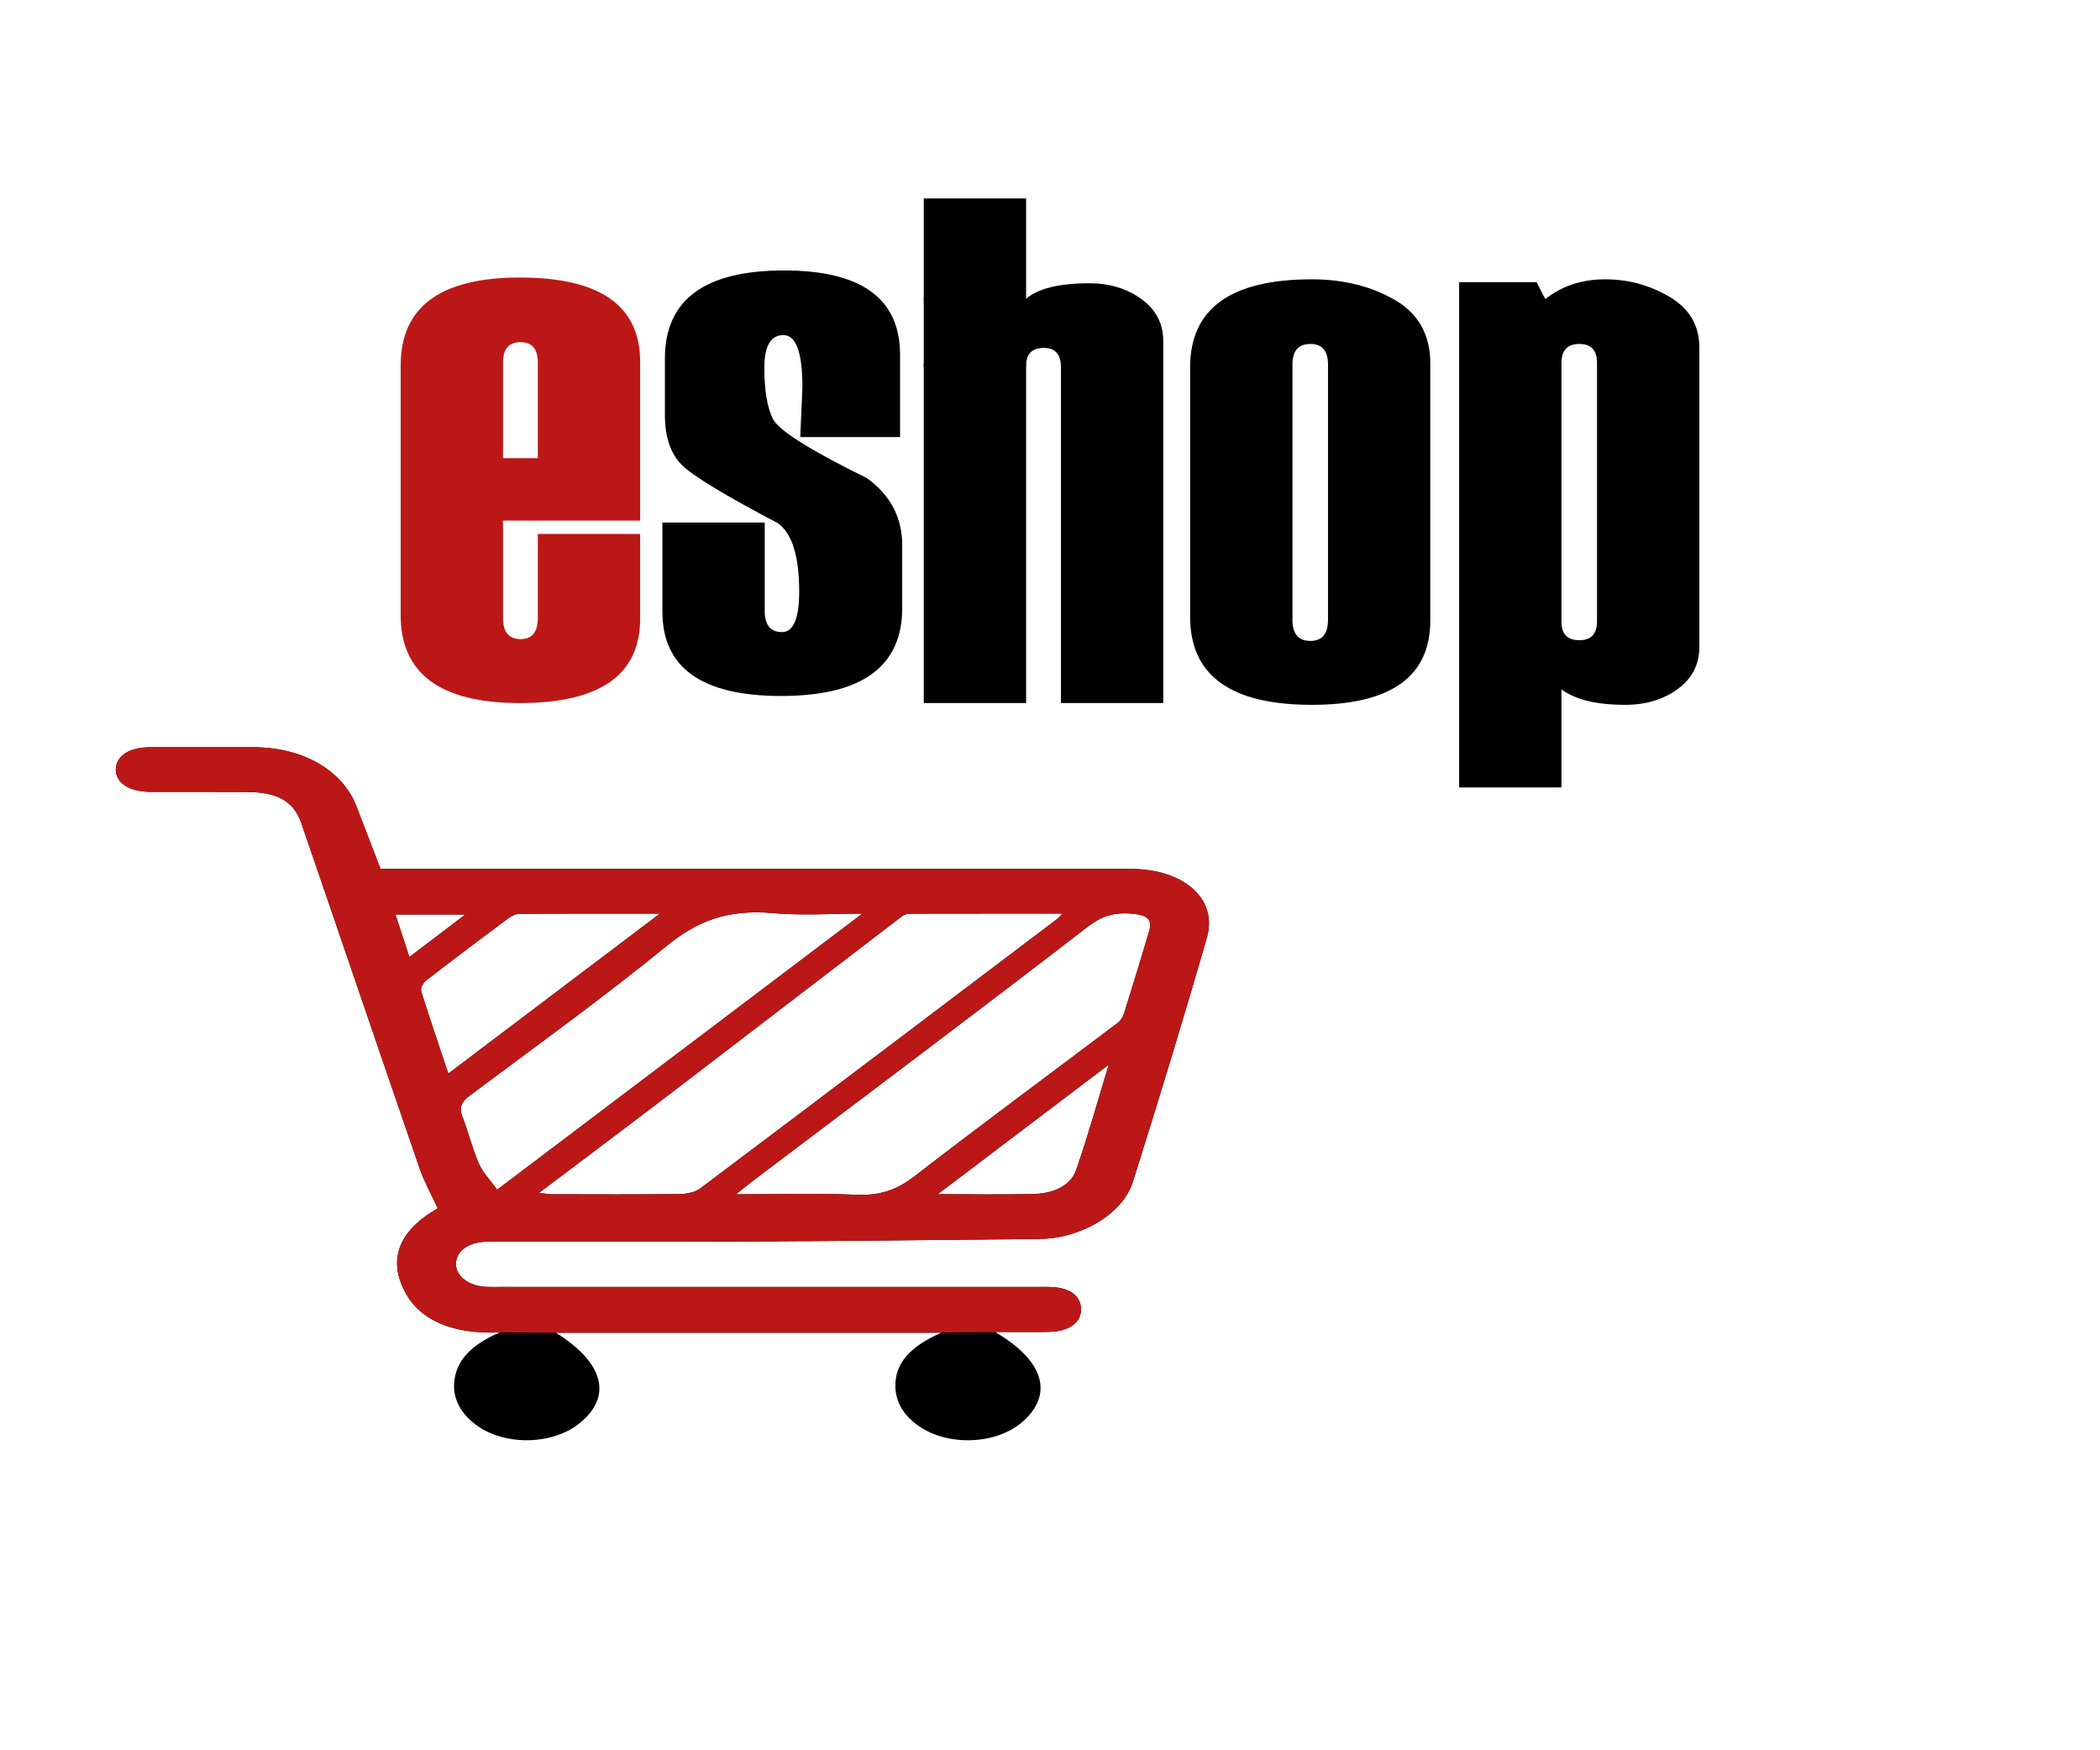<svg version="1.1" xmlns="http://www.w3.org/2000/svg" xmlns:xlink="http://www.w3.org/1999/xlink" x="0px" y="0px" width="600px" height="500px" viewBox="0 0 600 500" enable-background="new 0 0 600 500" id="H17lz7l2AdM" xmlns:svgjs="http://svgjs.com/svgjs">
    <style type="text/css">
        @-webkit-keyframes Sye-Gml30_M_H14eU9H30uM_Animation{62.22%{-webkit-transform: rotate(0deg);transform: rotate(0deg);transform-box: fill-box;-webkit-transform-origin: 50% 50%;transform-origin: 50% 50%;}70%{-webkit-transform: rotate(-30deg);transform: rotate(-30deg);transform-box: fill-box;-webkit-transform-origin: 50% 50%;transform-origin: 50% 50%;}0%{-webkit-transform: rotate(0deg);transform: rotate(0deg);transform-box: fill-box;-webkit-transform-origin: 50% 50%;transform-origin: 50% 50%;}100%{-webkit-transform: rotate(-30deg);transform: rotate(-30deg);transform-box: fill-box;-webkit-transform-origin: 50% 50%;transform-origin: 50% 50%;}}@keyframes Sye-Gml30_M_H14eU9H30uM_Animation{62.22%{-webkit-transform: rotate(0deg);transform: rotate(0deg);transform-box: fill-box;-webkit-transform-origin: 50% 50%;transform-origin: 50% 50%;}70%{-webkit-transform: rotate(-30deg);transform: rotate(-30deg);transform-box: fill-box;-webkit-transform-origin: 50% 50%;transform-origin: 50% 50%;}0%{-webkit-transform: rotate(0deg);transform: rotate(0deg);transform-box: fill-box;-webkit-transform-origin: 50% 50%;transform-origin: 50% 50%;}100%{-webkit-transform: rotate(-30deg);transform: rotate(-30deg);transform-box: fill-box;-webkit-transform-origin: 50% 50%;transform-origin: 50% 50%;}}@-webkit-keyframes Sye-Gml30_M_SJI9HhR_z_Animation{62.22%{-webkit-transform: translate(0px, 0px);transform: translate(0px, 0px);transform-box: fill-box;-webkit-transform-origin: 50% 50%;transform-origin: 50% 50%;}67.78%{-webkit-transform: translate(0px, 85.71px);transform: translate(0px, 85.71px);transform-box: fill-box;-webkit-transform-origin: 50% 50%;transform-origin: 50% 50%;}70%{-webkit-transform: translate(0px, 120px);transform: translate(0px, 120px);transform-box: fill-box;-webkit-transform-origin: 50% 50%;transform-origin: 50% 50%;}88.89%{-webkit-transform: translate(440px, 120px);transform: translate(440px, 120px);transform-box: fill-box;-webkit-transform-origin: 50% 50%;transform-origin: 50% 50%;}0%{-webkit-transform: translate(0px, 0px);transform: translate(0px, 0px);transform-box: fill-box;-webkit-transform-origin: 50% 50%;transform-origin: 50% 50%;}100%{-webkit-transform: translate(440px, 120px);transform: translate(440px, 120px);transform-box: fill-box;-webkit-transform-origin: 50% 50%;transform-origin: 50% 50%;}}@keyframes Sye-Gml30_M_SJI9HhR_z_Animation{62.22%{-webkit-transform: translate(0px, 0px);transform: translate(0px, 0px);transform-box: fill-box;-webkit-transform-origin: 50% 50%;transform-origin: 50% 50%;}67.78%{-webkit-transform: translate(0px, 85.71px);transform: translate(0px, 85.71px);transform-box: fill-box;-webkit-transform-origin: 50% 50%;transform-origin: 50% 50%;}70%{-webkit-transform: translate(0px, 120px);transform: translate(0px, 120px);transform-box: fill-box;-webkit-transform-origin: 50% 50%;transform-origin: 50% 50%;}88.89%{-webkit-transform: translate(440px, 120px);transform: translate(440px, 120px);transform-box: fill-box;-webkit-transform-origin: 50% 50%;transform-origin: 50% 50%;}0%{-webkit-transform: translate(0px, 0px);transform: translate(0px, 0px);transform-box: fill-box;-webkit-transform-origin: 50% 50%;transform-origin: 50% 50%;}100%{-webkit-transform: translate(440px, 120px);transform: translate(440px, 120px);transform-box: fill-box;-webkit-transform-origin: 50% 50%;transform-origin: 50% 50%;}}@-webkit-keyframes Skbbf7ehA_f_Hkber2R_G_Animation{53.33%{-webkit-transform: translate(0px, 0px);transform: translate(0px, 0px);transform-box: fill-box;-webkit-transform-origin: 50% 50%;transform-origin: 50% 50%;}66.67%{-webkit-transform: translate(0px, 180px);transform: translate(0px, 180px);transform-box: fill-box;-webkit-transform-origin: 50% 50%;transform-origin: 50% 50%;}67.78%{-webkit-transform: translate(0px, 180px);transform: translate(0px, 180px);transform-box: fill-box;-webkit-transform-origin: 50% 50%;transform-origin: 50% 50%;}88.89%{-webkit-transform: translate(440px, 180px);transform: translate(440px, 180px);transform-box: fill-box;-webkit-transform-origin: 50% 50%;transform-origin: 50% 50%;}0%{-webkit-transform: translate(0px, 0px);transform: translate(0px, 0px);transform-box: fill-box;-webkit-transform-origin: 50% 50%;transform-origin: 50% 50%;}100%{-webkit-transform: translate(440px, 180px);transform: translate(440px, 180px);transform-box: fill-box;-webkit-transform-origin: 50% 50%;transform-origin: 50% 50%;}}@keyframes Skbbf7ehA_f_Hkber2R_G_Animation{53.33%{-webkit-transform: translate(0px, 0px);transform: translate(0px, 0px);transform-box: fill-box;-webkit-transform-origin: 50% 50%;transform-origin: 50% 50%;}66.67%{-webkit-transform: translate(0px, 180px);transform: translate(0px, 180px);transform-box: fill-box;-webkit-transform-origin: 50% 50%;transform-origin: 50% 50%;}67.78%{-webkit-transform: translate(0px, 180px);transform: translate(0px, 180px);transform-box: fill-box;-webkit-transform-origin: 50% 50%;transform-origin: 50% 50%;}88.89%{-webkit-transform: translate(440px, 180px);transform: translate(440px, 180px);transform-box: fill-box;-webkit-transform-origin: 50% 50%;transform-origin: 50% 50%;}0%{-webkit-transform: translate(0px, 0px);transform: translate(0px, 0px);transform-box: fill-box;-webkit-transform-origin: 50% 50%;transform-origin: 50% 50%;}100%{-webkit-transform: translate(440px, 180px);transform: translate(440px, 180px);transform-box: fill-box;-webkit-transform-origin: 50% 50%;transform-origin: 50% 50%;}}@-webkit-keyframes Skbbf7ehA_f_H10yr3AOz_Animation{53.33%{-webkit-transform: rotate(0deg);transform: rotate(0deg);transform-box: fill-box;-webkit-transform-origin: 50% 50%;transform-origin: 50% 50%;}66.67%{-webkit-transform: rotate(90deg);transform: rotate(90deg);transform-box: fill-box;-webkit-transform-origin: 50% 50%;transform-origin: 50% 50%;}0%{-webkit-transform: rotate(0deg);transform: rotate(0deg);transform-box: fill-box;-webkit-transform-origin: 50% 50%;transform-origin: 50% 50%;}100%{-webkit-transform: rotate(90deg);transform: rotate(90deg);transform-box: fill-box;-webkit-transform-origin: 50% 50%;transform-origin: 50% 50%;}}@keyframes Skbbf7ehA_f_H10yr3AOz_Animation{53.33%{-webkit-transform: rotate(0deg);transform: rotate(0deg);transform-box: fill-box;-webkit-transform-origin: 50% 50%;transform-origin: 50% 50%;}66.67%{-webkit-transform: rotate(90deg);transform: rotate(90deg);transform-box: fill-box;-webkit-transform-origin: 50% 50%;transform-origin: 50% 50%;}0%{-webkit-transform: rotate(0deg);transform: rotate(0deg);transform-box: fill-box;-webkit-transform-origin: 50% 50%;transform-origin: 50% 50%;}100%{-webkit-transform: rotate(90deg);transform: rotate(90deg);transform-box: fill-box;-webkit-transform-origin: 50% 50%;transform-origin: 50% 50%;}}@-webkit-keyframes Hkf-GmgnRdf_HkCFV2ROf_Animation{50%{-webkit-transform: rotate(0deg);transform: rotate(0deg);transform-box: fill-box;-webkit-transform-origin: 50% 50%;transform-origin: 50% 50%;}55.56%{-webkit-transform: rotate(7deg);transform: rotate(7deg);transform-box: fill-box;-webkit-transform-origin: 50% 50%;transform-origin: 50% 50%;}0%{-webkit-transform: rotate(0deg);transform: rotate(0deg);transform-box: fill-box;-webkit-transform-origin: 50% 50%;transform-origin: 50% 50%;}100%{-webkit-transform: rotate(7deg);transform: rotate(7deg);transform-box: fill-box;-webkit-transform-origin: 50% 50%;transform-origin: 50% 50%;}}@keyframes Hkf-GmgnRdf_HkCFV2ROf_Animation{50%{-webkit-transform: rotate(0deg);transform: rotate(0deg);transform-box: fill-box;-webkit-transform-origin: 50% 50%;transform-origin: 50% 50%;}55.56%{-webkit-transform: rotate(7deg);transform: rotate(7deg);transform-box: fill-box;-webkit-transform-origin: 50% 50%;transform-origin: 50% 50%;}0%{-webkit-transform: rotate(0deg);transform: rotate(0deg);transform-box: fill-box;-webkit-transform-origin: 50% 50%;transform-origin: 50% 50%;}100%{-webkit-transform: rotate(7deg);transform: rotate(7deg);transform-box: fill-box;-webkit-transform-origin: 50% 50%;transform-origin: 50% 50%;}}@-webkit-keyframes Hkf-GmgnRdf_H1pBNh0_M_Animation{50%{-webkit-transform: translate(0px, 0px);transform: translate(0px, 0px);transform-box: fill-box;-webkit-transform-origin: 50% 50%;transform-origin: 50% 50%;}55.56%{-webkit-transform: translate(0px, 120px);transform: translate(0px, 120px);transform-box: fill-box;-webkit-transform-origin: 50% 50%;transform-origin: 50% 50%;}67.78%{-webkit-transform: translate(0px, 120px);transform: translate(0px, 120px);transform-box: fill-box;-webkit-transform-origin: 50% 50%;transform-origin: 50% 50%;}88.89%{-webkit-transform: translate(440px, 120px);transform: translate(440px, 120px);transform-box: fill-box;-webkit-transform-origin: 50% 50%;transform-origin: 50% 50%;}0%{-webkit-transform: translate(0px, 0px);transform: translate(0px, 0px);transform-box: fill-box;-webkit-transform-origin: 50% 50%;transform-origin: 50% 50%;}100%{-webkit-transform: translate(440px, 120px);transform: translate(440px, 120px);transform-box: fill-box;-webkit-transform-origin: 50% 50%;transform-origin: 50% 50%;}}@keyframes Hkf-GmgnRdf_H1pBNh0_M_Animation{50%{-webkit-transform: translate(0px, 0px);transform: translate(0px, 0px);transform-box: fill-box;-webkit-transform-origin: 50% 50%;transform-origin: 50% 50%;}55.56%{-webkit-transform: translate(0px, 120px);transform: translate(0px, 120px);transform-box: fill-box;-webkit-transform-origin: 50% 50%;transform-origin: 50% 50%;}67.78%{-webkit-transform: translate(0px, 120px);transform: translate(0px, 120px);transform-box: fill-box;-webkit-transform-origin: 50% 50%;transform-origin: 50% 50%;}88.89%{-webkit-transform: translate(440px, 120px);transform: translate(440px, 120px);transform-box: fill-box;-webkit-transform-origin: 50% 50%;transform-origin: 50% 50%;}0%{-webkit-transform: translate(0px, 0px);transform: translate(0px, 0px);transform-box: fill-box;-webkit-transform-origin: 50% 50%;transform-origin: 50% 50%;}100%{-webkit-transform: translate(440px, 120px);transform: translate(440px, 120px);transform-box: fill-box;-webkit-transform-origin: 50% 50%;transform-origin: 50% 50%;}}@-webkit-keyframes S1heGmln0OG_By2Lm3CuG_Animation{34.44%{-webkit-transform: rotate(0deg);transform: rotate(0deg);transform-box: fill-box;-webkit-transform-origin: 50% 50%;transform-origin: 50% 50%;}43.33%{-webkit-transform: rotate(-10deg);transform: rotate(-10deg);transform-box: fill-box;-webkit-transform-origin: 50% 50%;transform-origin: 50% 50%;}48.89%{-webkit-transform: rotate(10deg);transform: rotate(10deg);transform-box: fill-box;-webkit-transform-origin: 50% 50%;transform-origin: 50% 50%;}55.56%{-webkit-transform: rotate(0deg);transform: rotate(0deg);transform-box: fill-box;-webkit-transform-origin: 50% 50%;transform-origin: 50% 50%;}0%{-webkit-transform: rotate(0deg);transform: rotate(0deg);transform-box: fill-box;-webkit-transform-origin: 50% 50%;transform-origin: 50% 50%;}100%{-webkit-transform: rotate(0deg);transform: rotate(0deg);transform-box: fill-box;-webkit-transform-origin: 50% 50%;transform-origin: 50% 50%;}}@keyframes S1heGmln0OG_By2Lm3CuG_Animation{34.44%{-webkit-transform: rotate(0deg);transform: rotate(0deg);transform-box: fill-box;-webkit-transform-origin: 50% 50%;transform-origin: 50% 50%;}43.33%{-webkit-transform: rotate(-10deg);transform: rotate(-10deg);transform-box: fill-box;-webkit-transform-origin: 50% 50%;transform-origin: 50% 50%;}48.89%{-webkit-transform: rotate(10deg);transform: rotate(10deg);transform-box: fill-box;-webkit-transform-origin: 50% 50%;transform-origin: 50% 50%;}55.56%{-webkit-transform: rotate(0deg);transform: rotate(0deg);transform-box: fill-box;-webkit-transform-origin: 50% 50%;transform-origin: 50% 50%;}0%{-webkit-transform: rotate(0deg);transform: rotate(0deg);transform-box: fill-box;-webkit-transform-origin: 50% 50%;transform-origin: 50% 50%;}100%{-webkit-transform: rotate(0deg);transform: rotate(0deg);transform-box: fill-box;-webkit-transform-origin: 50% 50%;transform-origin: 50% 50%;}}@-webkit-keyframes Hkf-GmgnRdf_S1LNznCdM_Animation{27.78%{-webkit-transform: scale(0, 1);transform: scale(0, 1);transform-box: fill-box;-webkit-transform-origin: 50% 50%;transform-origin: 50% 50%;}37.78%{-webkit-transform: scale(1, 1);transform: scale(1, 1);transform-box: fill-box;-webkit-transform-origin: 50% 50%;transform-origin: 50% 50%;}0%{-webkit-transform: scale(0, 1);transform: scale(0, 1);transform-box: fill-box;-webkit-transform-origin: 50% 50%;transform-origin: 50% 50%;}100%{-webkit-transform: scale(1, 1);transform: scale(1, 1);transform-box: fill-box;-webkit-transform-origin: 50% 50%;transform-origin: 50% 50%;}}@keyframes Hkf-GmgnRdf_S1LNznCdM_Animation{27.78%{-webkit-transform: scale(0, 1);transform: scale(0, 1);transform-box: fill-box;-webkit-transform-origin: 50% 50%;transform-origin: 50% 50%;}37.78%{-webkit-transform: scale(1, 1);transform: scale(1, 1);transform-box: fill-box;-webkit-transform-origin: 50% 50%;transform-origin: 50% 50%;}0%{-webkit-transform: scale(0, 1);transform: scale(0, 1);transform-box: fill-box;-webkit-transform-origin: 50% 50%;transform-origin: 50% 50%;}100%{-webkit-transform: scale(1, 1);transform: scale(1, 1);transform-box: fill-box;-webkit-transform-origin: 50% 50%;transform-origin: 50% 50%;}}@-webkit-keyframes Skbbf7ehA_f_HkFbfhRdz_Animation{15.56%{-webkit-transform: scale(0, 1);transform: scale(0, 1);transform-box: fill-box;-webkit-transform-origin: 50% 50%;transform-origin: 50% 50%;}27.78%{-webkit-transform: scale(1, 1);transform: scale(1, 1);transform-box: fill-box;-webkit-transform-origin: 50% 50%;transform-origin: 50% 50%;}0%{-webkit-transform: scale(0, 1);transform: scale(0, 1);transform-box: fill-box;-webkit-transform-origin: 50% 50%;transform-origin: 50% 50%;}100%{-webkit-transform: scale(1, 1);transform: scale(1, 1);transform-box: fill-box;-webkit-transform-origin: 50% 50%;transform-origin: 50% 50%;}}@keyframes Skbbf7ehA_f_HkFbfhRdz_Animation{15.56%{-webkit-transform: scale(0, 1);transform: scale(0, 1);transform-box: fill-box;-webkit-transform-origin: 50% 50%;transform-origin: 50% 50%;}27.78%{-webkit-transform: scale(1, 1);transform: scale(1, 1);transform-box: fill-box;-webkit-transform-origin: 50% 50%;transform-origin: 50% 50%;}0%{-webkit-transform: scale(0, 1);transform: scale(0, 1);transform-box: fill-box;-webkit-transform-origin: 50% 50%;transform-origin: 50% 50%;}100%{-webkit-transform: scale(1, 1);transform: scale(1, 1);transform-box: fill-box;-webkit-transform-origin: 50% 50%;transform-origin: 50% 50%;}}@-webkit-keyframes Sye-Gml30_M_r183ZhCdf_Animation{0%{-webkit-transform: scale(0, 1);transform: scale(0, 1);transform-box: fill-box;-webkit-transform-origin: 50% 50%;transform-origin: 50% 50%;}15.56%{-webkit-transform: scale(1, 1);transform: scale(1, 1);transform-box: fill-box;-webkit-transform-origin: 50% 50%;transform-origin: 50% 50%;}100%{-webkit-transform: scale(1, 1);transform: scale(1, 1);transform-box: fill-box;-webkit-transform-origin: 50% 50%;transform-origin: 50% 50%;}}@keyframes Sye-Gml30_M_r183ZhCdf_Animation{0%{-webkit-transform: scale(0, 1);transform: scale(0, 1);transform-box: fill-box;-webkit-transform-origin: 50% 50%;transform-origin: 50% 50%;}15.56%{-webkit-transform: scale(1, 1);transform: scale(1, 1);transform-box: fill-box;-webkit-transform-origin: 50% 50%;transform-origin: 50% 50%;}100%{-webkit-transform: scale(1, 1);transform: scale(1, 1);transform-box: fill-box;-webkit-transform-origin: 50% 50%;transform-origin: 50% 50%;}}@-webkit-keyframes rJi-M7ehCOf_HJgEln0_z_Animation{7.78%{-webkit-transform: translate(-350px, 0px);transform: translate(-350px, 0px);transform-box: fill-box;-webkit-transform-origin: 50% 50%;transform-origin: 50% 50%;}51.11%{-webkit-transform: translate(160px, 0px);transform: translate(160px, 0px);transform-box: fill-box;-webkit-transform-origin: 50% 50%;transform-origin: 50% 50%;}67.78%{-webkit-transform: translate(160px, 0px);transform: translate(160px, 0px);transform-box: fill-box;-webkit-transform-origin: 50% 50%;transform-origin: 50% 50%;}88.89%{-webkit-transform: translate(600px, 0px);transform: translate(600px, 0px);transform-box: fill-box;-webkit-transform-origin: 50% 50%;transform-origin: 50% 50%;}0%{-webkit-transform: translate(-350px, 0px);transform: translate(-350px, 0px);transform-box: fill-box;-webkit-transform-origin: 50% 50%;transform-origin: 50% 50%;}100%{-webkit-transform: translate(600px, 0px);transform: translate(600px, 0px);transform-box: fill-box;-webkit-transform-origin: 50% 50%;transform-origin: 50% 50%;}}@keyframes rJi-M7ehCOf_HJgEln0_z_Animation{7.78%{-webkit-transform: translate(-350px, 0px);transform: translate(-350px, 0px);transform-box: fill-box;-webkit-transform-origin: 50% 50%;transform-origin: 50% 50%;}51.11%{-webkit-transform: translate(160px, 0px);transform: translate(160px, 0px);transform-box: fill-box;-webkit-transform-origin: 50% 50%;transform-origin: 50% 50%;}67.78%{-webkit-transform: translate(160px, 0px);transform: translate(160px, 0px);transform-box: fill-box;-webkit-transform-origin: 50% 50%;transform-origin: 50% 50%;}88.89%{-webkit-transform: translate(600px, 0px);transform: translate(600px, 0px);transform-box: fill-box;-webkit-transform-origin: 50% 50%;transform-origin: 50% 50%;}0%{-webkit-transform: translate(-350px, 0px);transform: translate(-350px, 0px);transform-box: fill-box;-webkit-transform-origin: 50% 50%;transform-origin: 50% 50%;}100%{-webkit-transform: translate(600px, 0px);transform: translate(600px, 0px);transform-box: fill-box;-webkit-transform-origin: 50% 50%;transform-origin: 50% 50%;}}#H17lz7l2AdM *{-webkit-animation-duration: 3s;animation-duration: 3s;-webkit-animation-iteration-count: infinite;animation-iteration-count: infinite;-webkit-animation-timing-function: cubic-bezier(0, 0, 1, 1);animation-timing-function: cubic-bezier(0, 0, 1, 1);}#HywxM7g2Cuf{fill: #BC1717;}#S1heGmln0OG{fill: #BC1717;}#SkNZzQenAuG{fill: #1A1A1A;}#ryH-fXl20OG{fill: #FEFEFE;}#ryI-zQe2C_G{fill: #FEFEFE;}#BkPZG7e30uG{fill: #FEFEFE;}#ByObMQg2AdG{fill: #FEFEFE;}#SytZzQe3C_M{fill: #FEFEFE;}#Sk9WGQenRuz{fill: #FEFEFE;}#HkA-MQln0_M{fill: #BC1717;}#rJi-M7ehCOf_HJgEln0_z{-webkit-animation-name: rJi-M7ehCOf_HJgEln0_z_Animation;animation-name: rJi-M7ehCOf_HJgEln0_z_Animation;}#Sye-Gml30_M_r183ZhCdf{-webkit-animation-name: Sye-Gml30_M_r183ZhCdf_Animation;animation-name: Sye-Gml30_M_r183ZhCdf_Animation;}#Skbbf7ehA_f_HkFbfhRdz{-webkit-animation-name: Skbbf7ehA_f_HkFbfhRdz_Animation;animation-name: Skbbf7ehA_f_HkFbfhRdz_Animation;}#Hkf-GmgnRdf_S1LNznCdM{-webkit-animation-name: Hkf-GmgnRdf_S1LNznCdM_Animation;animation-name: Hkf-GmgnRdf_S1LNznCdM_Animation;}#S1heGmln0OG_By2Lm3CuG{-webkit-animation-name: S1heGmln0OG_By2Lm3CuG_Animation;animation-name: S1heGmln0OG_By2Lm3CuG_Animation;}#Hkf-GmgnRdf_H1pBNh0_M{-webkit-animation-name: Hkf-GmgnRdf_H1pBNh0_M_Animation;animation-name: Hkf-GmgnRdf_H1pBNh0_M_Animation;}#Hkf-GmgnRdf_HkCFV2ROf{-webkit-animation-name: Hkf-GmgnRdf_HkCFV2ROf_Animation;animation-name: Hkf-GmgnRdf_HkCFV2ROf_Animation;}#Skbbf7ehA_f_H10yr3AOz{-webkit-animation-name: Skbbf7ehA_f_H10yr3AOz_Animation;animation-name: Skbbf7ehA_f_H10yr3AOz_Animation;}#Skbbf7ehA_f_Hkber2R_G{-webkit-animation-name: Skbbf7ehA_f_Hkber2R_G_Animation;animation-name: Skbbf7ehA_f_Hkber2R_G_Animation;}#Sye-Gml30_M_SJI9HhR_z{-webkit-animation-name: Sye-Gml30_M_SJI9HhR_z_Animation;animation-name: Sye-Gml30_M_SJI9HhR_z_Animation;}#Sye-Gml30_M_H14eU9H30uM{-webkit-animation-name: Sye-Gml30_M_H14eU9H30uM_Animation;animation-name: Sye-Gml30_M_H14eU9H30uM_Animation;}
    </style>
    <g id="S1Eez7g3COM" class="">
    </g>
    <g id="Byrgzmxn0_z">
        <g display="none" id="rJIxfQx3Adf">
            <path display="inline" d="M207.869,207.333h-25.88v18.36c0,2.666,1.106,3.997,3.318,3.997&#10;&#9;&#9;&#9;c2.168,0,3.253-1.331,3.253-3.997V209.84h19.309v15.989c0,10.614-7.565,15.921-22.696,15.921&#10;&#9;&#9;&#9;c-14.996,0-22.493-5.532-22.493-16.599v-47.085c0-11.065,7.497-16.598,22.493-16.598c15.13,0,22.696,5.308,22.696,15.921V207.333z&#10;&#9;&#9;&#9; M188.561,195.545v-18.021c0-2.574-1.085-3.861-3.253-3.861c-2.212,0-3.318,1.287-3.318,3.861v18.021H188.561z" id="HywxM7g2Cuf"/>
            <path display="inline" d="M212.069,209.028h19.309v16.666c0,2.666,1.084,3.997,3.252,3.997s3.252-2.551,3.252-7.655&#10;&#9;&#9;&#9;c0-6.64-1.333-10.93-3.997-12.873c-10.072-5.284-16.147-8.977-18.225-11.077c-2.078-2.1-3.116-5.25-3.116-9.451v-10.569&#10;&#9;&#9;&#9;c0-11.065,7.497-16.598,22.493-16.598c14.588,0,21.883,5.308,21.883,15.921v15.515h-18.834l0.407-9.417&#10;&#9;&#9;&#9;c0-6.548-1.197-9.823-3.591-9.823c-2.395,0-3.591,2.056-3.591,6.165c0,4.246,0.531,7.452,1.592,9.62&#10;&#9;&#9;&#9;c1.061,2.168,6.966,5.895,17.716,11.179c4.471,3.208,6.707,7.452,6.707,12.737v11.788c0,11.066-7.622,16.599-22.865,16.599&#10;&#9;&#9;&#9;c-14.928,0-22.391-5.307-22.391-15.921V209.028z" id="SkuxfQgnCdG"/>
            <path display="inline" d="M306.578,240.667H287.27v-63.413c0-2.393-1.085-3.59-3.253-3.59c-2.212,0-3.319,1.151-3.319,3.455&#10;&#9;&#9;&#9;v63.548H261.39v-63.333v-13.167v-20.652h19.308v20.867c2.297-1.941,6.284-2.913,11.96-2.913c3.783,0,7.05,0.994,9.799,2.981&#10;&#9;&#9;&#9;c2.748,1.988,4.121,4.63,4.121,7.926V240.667z" id="SkYxfme2AOM"/>
            <path display="inline" d="M310.576,225.152v-47.085c0-11.065,7.655-16.598,22.967-16.598c5.916,0,11.121,1.287,15.615,3.861&#10;&#9;&#9;&#9;c4.494,2.575,6.74,6.595,6.74,12.06v48.44c0,10.614-7.451,15.921-22.355,15.921C318.231,241.75,310.576,236.218,310.576,225.152z&#10;&#9;&#9;&#9; M336.592,225.694v-48.169c0-2.574-1.107-3.861-3.32-3.861c-2.26,0-3.387,1.287-3.387,3.861v48.169&#10;&#9;&#9;&#9;c0,2.666,1.127,3.997,3.387,3.997C335.484,229.691,336.592,228.36,336.592,225.694z" id="H1ceM7x3RdG"/>
            <path display="inline" d="M379.002,238.837v18.495h-19.309V162.01h14.619l1.631,3.184c3.17-2.483,6.928-3.726,11.277-3.726&#10;&#9;&#9;&#9;c4.391,0,8.455,1.107,12.191,3.319c3.738,2.214,5.605,5.398,5.605,9.553v56.503c0,3.297-1.359,5.939-4.074,7.927&#10;&#9;&#9;&#9;c-2.719,1.986-6.023,2.98-9.918,2.98C385.637,241.75,381.629,240.779,379.002,238.837z M385.709,225.965v-48.712&#10;&#9;&#9;&#9;c0-2.393-1.107-3.59-3.318-3.59c-2.26,0-3.389,1.197-3.389,3.59V226.1c0,2.304,1.129,3.456,3.389,3.456&#10;&#9;&#9;&#9;C384.602,229.556,385.709,228.36,385.709,225.965z" id="r1jlzQg2COf"/>
        </g>
        <g id="S1heGmln0OG_By2Lm3CuG" data-animator-group="true" data-animator-type="1">
            <path d="M182.897,148.726h-39.186v27.799c0,4.037,1.675,6.052,5.025,6.052c3.282,0,4.925-2.016,4.925-6.052v-24.004&#10;&#9;&#9;h29.236v24.209c0,16.072-11.455,24.106-34.364,24.106c-22.707,0-34.058-8.376-34.058-25.133V104.41&#10;&#9;&#9;c0-16.754,11.351-25.132,34.058-25.132c22.909,0,34.364,8.036,34.364,24.106V148.726z M153.662,130.876v-27.287&#10;&#9;&#9;c0-3.897-1.643-5.847-4.925-5.847c-3.35,0-5.025,1.949-5.025,5.847v27.287H153.662z" id="S1heGmln0OG"/>
        </g>
        <path d="M223.16,198.819c-22.603,0-33.903-8.035-33.903-24.107v-25.44h29.236v25.235c0,4.037,1.641,6.052,4.924,6.052&#10;&#9;&#9;c3.282,0,4.923-3.862,4.923-11.591c0-10.054-2.017-16.549-6.052-19.491c-15.251-8.001-24.45-13.592-27.595-16.771&#10;&#9;&#9;c-3.146-3.18-4.718-7.95-4.718-14.311v-16.003c0-16.754,11.351-25.132,34.057-25.132c22.088,0,33.134,8.037,33.134,24.106v23.492&#10;&#9;&#9;h-28.519l0.617-14.26c0-9.915-1.813-14.874-5.437-14.874c-3.625,0-5.437,3.112-5.437,9.334c0,6.429,0.804,11.284,2.411,14.566&#10;&#9;&#9;c1.605,3.283,10.548,8.925,26.825,16.926c6.771,4.856,10.156,11.284,10.156,19.285v17.849&#10;&#9;&#9;C257.781,190.442,246.24,198.819,223.16,198.819" id="rk6xGXghROM"/>
        <path d="M293.171,137.427v63.41h-29.235v-63.195v-13.139v-20.606h29.235c0,0,0,11.266,0,20.763&#10;&#9;&#9;C293.171,130.975,293.171,136.509,293.171,137.427z" id="B1CgG7ghRuG"/>
        <path d="M293.171,66.834v19.18h-29.235V66.899v-3.974v-6.233h29.235c0,0,0,3.408,0,6.28&#10;&#9;&#9;C293.171,64.883,293.171,66.557,293.171,66.834z" id="rkJbfQenCuM"/>
        <g id="Sye-Gml30_M_SJI9HhR_z" data-animator-group="true" data-animator-type="0">
            <g id="Sye-Gml30_M_H14eU9H30uM" data-animator-group="true" data-animator-type="1">
                <g id="Sye-Gml30_M_r183ZhCdf" data-animator-group="true" data-animator-type="2">
                    <path d="M332.357,200.837h-29.236v-96.016c0-3.624-1.642-5.437-4.924-5.437c-3.351,0-5.026,1.744-5.026,5.231l-29.235,0.327V85.006&#10;&#9;&#9;l29.235,0.325c3.479-2.939,9.516-4.411,18.109-4.411c5.729,0,10.676,1.504,14.837,4.513c4.161,3.01,6.24,7.011,6.24,12.002V200.837&#10;&#9;&#9;z" id="Sye-Gml30_M"/>
                </g>
            </g>
        </g>
        <g id="Skbbf7ehA_f_Hkber2R_G" data-animator-group="true" data-animator-type="0">
            <g id="Skbbf7ehA_f_H10yr3AOz" data-animator-group="true" data-animator-type="1">
                <g id="Skbbf7ehA_f_HkFbfhRdz" data-animator-group="true" data-animator-type="2">
                    <path d="M340.037,176.217v-71.294c0-16.754,11.592-25.132,34.775-25.132c8.958,0,16.839,1.949,23.644,5.847&#10;&#9;&#9;c6.805,3.898,10.206,9.986,10.206,18.26v73.346c0,16.071-11.282,24.106-33.85,24.106&#10;&#9;&#9;C351.629,201.35,340.037,192.974,340.037,176.217z M379.429,177.038v-72.936c0-3.898-1.677-5.847-5.027-5.847&#10;&#9;&#9;c-3.422,0-5.128,1.949-5.128,5.847v72.936c0,4.037,1.706,6.052,5.128,6.052C377.752,183.09,379.429,181.075,379.429,177.038z" id="Skbbf7ehA_f"/>
                </g>
            </g>
        </g>
        <g id="Hkf-GmgnRdf_H1pBNh0_M" data-animator-group="true" data-animator-type="0">
            <g id="Hkf-GmgnRdf_HkCFV2ROf" data-animator-group="true" data-animator-type="1">
                <g id="Hkf-GmgnRdf_S1LNznCdM" data-animator-group="true" data-animator-type="2">
                    <path d="M446.134,196.939v28.003h-29.235V80.612h22.135l2.47,4.821c4.8-3.76,10.489-5.642,17.075-5.642&#10;&#9;&#9;c6.648,0,12.803,1.676,18.46,5.026c5.66,3.352,8.487,8.173,8.487,14.464v85.554c0,4.992-2.059,8.993-6.169,12.002&#10;&#9;&#9;c-4.116,3.007-9.12,4.513-15.018,4.513C456.18,201.35,450.111,199.879,446.134,196.939z M456.289,177.449v-73.757&#10;&#9;&#9;c0-3.624-1.677-5.437-5.024-5.437c-3.421,0-5.131,1.813-5.131,5.437v73.961c0,3.488,1.71,5.233,5.131,5.233&#10;&#9;&#9;C454.612,182.886,456.289,181.075,456.289,177.449z" id="Hkf-GmgnRdf"/>
                </g>
            </g>
        </g>
        <g display="none" id="SkXWG7l2Cuz">
            <path display="inline" fill-rule="evenodd" clip-rule="evenodd" d="M243.696,314.568&#10;&#9;&#9;&#9;c6.733,3.342,10.209,9.28,9.201,16.216c-0.85,5.85-5.966,11.016-11.761,11.877c-6.722,0.998-12.959-2.428-15.615-8.58&#10;&#9;&#9;&#9;c-2.951-6.835-0.634-12.867,7.516-19.271c-25.05,0-49.936,0-75.684,0c5.103,2.763,8.367,6.367,8.999,11.664&#10;&#9;&#9;&#9;c0.623,5.219-0.94,9.729-5.11,13.118c-6.393,5.193-15.847,3.959-20.659-2.65c-5.272-7.239-2.925-16.076,6.517-22.26&#10;&#9;&#9;&#9;c-3.675,0-6.642,0.018-9.608-0.004c-5.015-0.037-7.536-2.011-7.568-5.891c-0.032-3.92,2.463-5.891,7.462-5.891&#10;&#9;&#9;&#9;c35.354-0.002,70.708-0.002,106.062-0.002c1.03,0,2.062,0.038,3.089-0.018c3.638-0.2,6.149-2.777,5.996-6.111&#10;&#9;&#9;&#9;c-0.152-3.309-2.503-5.438-6.13-5.538c-0.915-0.026-1.832-0.017-2.747-0.003c-35.095,0.528-70.178-0.938-105.272-0.716&#10;&#9;&#9;&#9;c-8.971,0.059-16.933-6.966-19.17-16.667c-4.436-19.238-8.813-38.489-13.208-57.736c-0.609-2.667-1.481-5.313-1.22-8.096&#10;&#9;&#9;&#9;c0.774-8.236,6.773-13.595,15.206-13.596c47.596-0.006,95.193-0.003,142.789-0.003c0.687,0,1.387-0.087,2.058,0.017&#10;&#9;&#9;&#9;c1.938,0.3,2.795-0.462,3.285-2.407c1.169-4.641,2.634-9.209,3.96-13.812c2.712-9.412,10.538-15.375,20.215-15.381&#10;&#9;&#9;&#9;c6.521-0.004,13.043-0.002,19.564,0c4.844,0.001,7.609,2.176,7.539,5.921c-0.07,3.743-2.759,5.749-7.711,5.75&#10;&#9;&#9;&#9;c-5.95,0.001-11.899-0.029-17.849,0.008c-6.171,0.04-9.206,2.337-10.908,8.269c-8.715,30.373-15.74,61.184-23.737,91.742&#10;&#9;&#9;&#9;c-0.346,1.32-0.559,2.819-1.341,3.85c-2.09,2.75-1.6,4.418,1.033,6.75c5.333,4.725,6.617,12.336,3.936,18.89&#10;&#9;&#9;&#9;c-2.745,6.708-8.597,10.545-16.107,10.561C245.709,314.569,244.704,314.568,243.696,314.568z" id="SkNZzQenAuG"/>
            <path display="inline" fill-rule="evenodd" clip-rule="evenodd" d="M235.647,278.864&#10;&#9;&#9;&#9;c-9.262,0-18.523-0.02-27.785,0.021c-1.242,0.007-2.122-0.377-2.999-1.256c-23.51-23.557-47.046-47.089-70.57-70.634&#10;&#9;&#9;&#9;c-0.126-0.126-0.125-0.381-0.282-0.909c9.993,0,19.888,0.001,29.784-0.002c0.588-0.001,1.008,0.077,1.321,0.742&#10;&#9;&#9;&#9;c1.1,2.34,3.241,3.8,4.999,5.563c21.163,21.216,42.356,42.399,63.569,63.565c0.78,0.779,1.834,1.28,2.761,1.912&#10;&#9;&#9;&#9;C236.179,278.199,235.914,278.532,235.647,278.864z" id="ryH-fXl20OG"/>
            <path display="inline" fill-rule="evenodd" clip-rule="evenodd" d="M198.054,278.863&#10;&#9;&#9;&#9;c-10.323,0-19.466-0.056-28.608,0.05c-1.73,0.021-2.706-0.81-3.764-1.871c-13.413-13.436-26.75-26.951-40.345-40.2&#10;&#9;&#9;&#9;c-2.517-2.452-3.938-4.976-4.611-8.287c-1.207-5.924-2.673-11.795-3.981-17.7c-0.74-3.336,0.101-4.433,3.382-4.757&#10;&#9;&#9;&#9;c3.511-0.348,5.882,0.704,8.621,3.505c21.745,22.244,43.851,44.135,65.854,66.127&#10;&#9;&#9;&#9;C195.465,276.593,196.409,277.376,198.054,278.863z" id="ryI-zQe2C_G"/>
            <path display="inline" fill-rule="evenodd" clip-rule="evenodd" d="M172.978,206.084&#10;&#9;&#9;&#9;c9.46,0,18.921,0.025,28.38-0.03c1.221-0.007,1.825,0.669,2.553,1.398c15.429,15.445,30.854,30.895,46.337,46.284&#10;&#9;&#9;&#9;c1.277,1.27,1.766,2.373,1.263,4.161c-1.233,4.388-2.244,8.838-3.413,13.246c-0.287,1.084-0.694,2.188-1.285,3.133&#10;&#9;&#9;&#9;c-2.127,3.402-2.957,3.478-5.715,0.721c-22.067-22.063-44.131-44.13-66.208-66.184c-0.718-0.716-1.567-1.302-2.355-1.948&#10;&#9;&#9;&#9;C172.683,206.604,172.831,206.344,172.978,206.084z" id="BkPZG7e30uG"/>
            <path display="inline" fill-rule="evenodd" clip-rule="evenodd" d="M253.808,248.559&#10;&#9;&#9;&#9;c-14.281-14.281-28.161-28.162-42.117-42.119c0.365-0.83,1.29-0.327,1.969-0.33c8.335-0.04,16.671,0.021,25.005-0.064&#10;&#9;&#9;&#9;c1.733-0.018,2.969,0.439,4.194,1.696c5.019,5.153,10.101,10.246,15.265,15.252c1.319,1.278,1.599,2.357,1.109,4.158&#10;&#9;&#9;&#9;C257.327,234.157,255.646,241.223,253.808,248.559z" id="ByObMQg2AdG"/>
            <path display="inline" fill-rule="evenodd" clip-rule="evenodd" d="M159.239,278.821&#10;&#9;&#9;&#9;c-7.273,0-13.643,0.146-20-0.05c-4.44-0.137-7.541-2.995-8.598-7.446c-1.988-8.377-3.914-16.771-5.565-25.507&#10;&#9;&#9;&#9;c4.297,2.749,7.566,6.705,11.2,10.22c3.774,3.65,7.43,7.421,11.155,11.122C151.149,270.854,154.888,274.525,159.239,278.821z" id="SytZzQe3C_M"/>
            <path display="inline" fill-rule="evenodd" clip-rule="evenodd" d="M261.689,217.433&#10;&#9;&#9;&#9;c-3.808-3.834-7.458-7.51-11.269-11.348c4.142,0,8.401,0.033,12.659-0.018c1.523-0.019,1.237,0.731,0.985,1.705&#10;&#9;&#9;&#9;C263.243,210.964,262.487,214.171,261.689,217.433z" id="Sk9WGQenRuz"/>
        </g>
    </g>
    <g id="rJi-M7ehCOf_HJgEln0_z" data-animator-group="true" data-animator-type="0">
        <g id="rJi-M7ehCOf">
            <g id="Bk2bzXg3AOG">
                <path fill-rule="evenodd" clip-rule="evenodd" d="M292.315,406.024c-7.439,6.66-21.422,7.293-29.949,1.254&#10;&#9;&#9;&#9;c-4.173-2.957-6.393-6.633-6.537-11.051c-0.229-7,4.537-11.729,13.104-15.508c-37.455,0-73.611,0-110.116,0&#10;&#9;&#9;&#9;c13.764,8.57,16.204,18.203,6.833,25.814c-8.034,6.525-22.338,6.549-30.326-0.021c-4.142-3.404-6.055-7.443-5.503-12.117&#10;&#9;&#9;&#9;c0.761-6.436,5.693-10.648,13.011-13.785c-12.968,0.59-22.771-2.982-27.392-12.109c-4.917-9.715-0.367-17.688,9.625-23.307&#10;&#9;&#9;&#9;c-1.896-4.137-3.907-7.723-5.192-11.451c-11.315-32.828-22.462-65.689-33.76-98.521c-2.189-6.361-6.824-8.936-15.505-8.99&#10;&#9;&#9;&#9;c-9.165-0.059-18.331-0.002-27.496-0.02c-6.2-0.01-10.123-2.568-10.021-6.482c0.099-3.813,3.878-6.257,9.803-6.27&#10;&#9;&#9;&#9;c9.832-0.021,19.664-0.012,29.496-0.004c14.133,0.012,25.506,6.567,29.473,16.953c2.254,5.898,4.547,11.791,6.869,17.811&#10;&#9;&#9;&#9;c2.344,0,4.334,0,6.324,0c69.323,0,138.646-0.004,207.97,0.004c15.105,0.002,24.989,8.51,21.798,19.6&#10;&#9;&#9;&#9;c-6.718,23.338-13.841,46.611-21.168,69.846c-2.865,9.084-14.816,16.121-26.531,16.248c-28.617,0.314-57.235,0.607-85.855,0.754&#10;&#9;&#9;&#9;c-23.995,0.123-47.993,0.002-71.989,0.045c-5.45,0.008-9.049,2.688-9.011,6.445c0.035,3.488,3.687,6.223,8.681,6.451&#10;&#9;&#9;&#9;c1.494,0.066,2.998,0.018,4.498,0.018c51.992,0,103.985-0.006,155.978,0.006c5.789,0.002,9.213,2.25,9.43,6.059&#10;&#9;&#9;&#9;c0.227,3.98-3.244,6.646-9.088,6.773c-4.818,0.105-9.645,0.023-15.489,0.023C298.299,388.661,301.028,398.224,292.315,406.024z&#10;&#9;&#9;&#9; M260.606,261.007c-0.902,0.002-2.097,0.123-2.664,0.559c-22.017,16.809-43.944,33.684-65.955,50.496&#10;&#9;&#9;&#9;c-12.416,9.484-24.958,18.873-38.026,28.744c1.896,0.164,3.092,0.355,4.287,0.359c11.998,0.021,23.998,0.08,35.994-0.057&#10;&#9;&#9;&#9;c1.939-0.021,4.404-0.543,5.713-1.525c34.037-25.574,67.953-51.236,101.882-76.893c0.434-0.326,0.76-0.738,1.74-1.707&#10;&#9;&#9;&#9;C288.587,260.983,274.597,260.974,260.606,261.007z M244.532,341.308c7.168,0.324,11.923-1.551,16.828-5.342&#10;&#9;&#9;&#9;c19.084-14.756,38.646-29.158,57.965-43.74c0.955-0.721,1.555-1.861,1.877-2.889c2.426-7.699,4.787-15.41,7.07-23.133&#10;&#9;&#9;&#9;c1.056-3.568-0.336-4.826-5.098-5.215c-5.199-0.426-8.651,0.852-12.613,3.91c-31.574,24.365-63.635,48.373-95.54,72.496&#10;&#9;&#9;&#9;c-1.361,1.029-2.65,2.113-4.738,3.781C222.395,341.177,233.498,340.812,244.532,341.308z M246.411,260.981&#10;&#9;&#9;&#9;c-8.62,0-17.27,0.613-25.704-0.145c-12.688-1.139-21.533,2.258-30.179,9.326c-18.064,14.766-37.376,28.662-56.319,42.809&#10;&#9;&#9;&#9;c-2.47,1.844-3.083,3.475-2.126,5.926c1.737,4.453,2.793,9.066,4.717,13.467c1.136,2.596,3.393,4.912,5.246,7.494&#10;&#9;&#9;&#9;C177.412,313.128,211.725,287.196,246.411,260.981z M148.422,261.054c-1.126,0.008-2.451,0.711-3.328,1.363&#10;&#9;&#9;&#9;c-7.832,5.83-15.635,11.684-23.298,17.639c-0.953,0.742-1.722,2.234-1.43,3.178c2.495,8.051,5.254,16.057,7.725,23.449&#10;&#9;&#9;&#9;c20.145-15.225,40.404-30.537,60.451-45.689C175.955,260.993,162.188,260.962,148.422,261.054z M295.559,341.065&#10;&#9;&#9;&#9;c5.802-0.16,10.453-2.59,11.92-6.838c3.468-10.049,6.297-20.221,9.312-30.102c-16.195,12.268-32.443,24.574-48.855,37.008&#10;&#9;&#9;&#9;C277.007,341.134,286.294,341.321,295.559,341.065z M132.955,261.241c-6.179,0-12.866,0-19.969,0&#10;&#9;&#9;&#9;c1.371,4.182,2.704,8.246,3.984,12.152C122.418,269.253,127.725,265.218,132.955,261.241z" id="S1p-G7e3R_G"/>
                <path fill-rule="evenodd" clip-rule="evenodd" d="M268.934,380.72c-37.455,0-110.116,0-110.116,0l-15.985-0.109&#10;&#9;&#9;&#9;c0,0-21.057,1.854-27.392-12.109c-4.917-9.715-0.367-17.688,9.625-23.307c-1.896-4.137-3.907-7.723-5.192-11.451&#10;&#9;&#9;&#9;c-11.315-32.828-22.462-65.689-33.76-98.521c-2.189-6.361-6.824-8.936-15.505-8.99c-9.165-0.059-18.331-0.002-27.496-0.02&#10;&#9;&#9;&#9;c-6.2-0.01-10.123-2.568-10.021-6.482c0.099-3.813,3.878-6.257,9.803-6.27c9.832-0.021,19.664-0.012,29.496-0.004&#10;&#9;&#9;&#9;c14.133,0.012,25.506,6.567,29.473,16.953c2.254,5.898,4.547,11.791,6.869,17.811c2.344,0,4.334,0,6.324,0&#10;&#9;&#9;&#9;c69.323,0,138.646-0.004,207.97,0.004c15.105,0.002,24.989,8.51,21.798,19.6c-6.718,23.338-13.841,46.611-21.168,69.846&#10;&#9;&#9;&#9;c-2.865,9.084-14.816,16.121-26.531,16.248c-28.617,0.314-57.235,0.607-85.855,0.754c-23.995,0.123-47.993,0.002-71.989,0.045&#10;&#9;&#9;&#9;c-5.45,0.008-9.049,2.688-9.011,6.445c0.035,3.488,3.687,6.223,8.681,6.451c1.494,0.066,2.998,0.018,4.498,0.018&#10;&#9;&#9;&#9;c51.992,0,103.985-0.006,155.978,0.006c5.789,0.002,9.213,2.25,9.43,6.059c0.227,3.98-3.244,6.646-9.088,6.773&#10;&#9;&#9;&#9;c-4.818,0.105-9.645,0.023-15.489,0.023C298.501,380.49,251.841,380.72,268.934,380.72z M260.606,261.007&#10;&#9;&#9;&#9;c-0.902,0.002-2.097,0.123-2.664,0.559c-22.017,16.809-43.944,33.684-65.955,50.496c-12.416,9.484-24.958,18.873-38.026,28.744&#10;&#9;&#9;&#9;c1.896,0.164,3.092,0.355,4.287,0.359c11.998,0.021,23.998,0.08,35.994-0.057c1.939-0.021,4.404-0.543,5.713-1.525&#10;&#9;&#9;&#9;c34.037-25.574,67.953-51.236,101.882-76.893c0.434-0.326,0.76-0.738,1.74-1.707C288.587,260.983,274.597,260.974,260.606,261.007&#10;&#9;&#9;&#9;z M244.532,341.308c7.168,0.324,11.923-1.551,16.828-5.342c19.084-14.756,38.646-29.158,57.965-43.74&#10;&#9;&#9;&#9;c0.955-0.721,1.555-1.861,1.877-2.889c2.426-7.699,4.787-15.41,7.07-23.133c1.056-3.568-0.336-4.826-5.098-5.215&#10;&#9;&#9;&#9;c-5.199-0.426-8.651,0.852-12.613,3.91c-31.574,24.365-63.635,48.373-95.54,72.496c-1.361,1.029-2.65,2.113-4.738,3.781&#10;&#9;&#9;&#9;C222.395,341.177,233.498,340.812,244.532,341.308z M246.411,260.981c-8.62,0-17.27,0.613-25.704-0.145&#10;&#9;&#9;&#9;c-12.688-1.139-21.533,2.258-30.179,9.326c-18.064,14.766-37.376,28.662-56.319,42.809c-2.47,1.844-3.083,3.475-2.126,5.926&#10;&#9;&#9;&#9;c1.737,4.453,2.793,9.066,4.717,13.467c1.136,2.596,3.393,4.912,5.246,7.494C177.412,313.128,211.725,287.196,246.411,260.981z&#10;&#9;&#9;&#9; M148.422,261.054c-1.126,0.008-2.451,0.711-3.328,1.363c-7.832,5.83-15.635,11.684-23.298,17.639&#10;&#9;&#9;&#9;c-0.953,0.742-1.722,2.234-1.43,3.178c2.495,8.051,5.254,16.057,7.725,23.449c20.145-15.225,40.404-30.537,60.451-45.689&#10;&#9;&#9;&#9;C175.955,260.993,162.188,260.962,148.422,261.054z M295.559,341.065c5.802-0.16,10.453-2.59,11.92-6.838&#10;&#9;&#9;&#9;c3.468-10.049,6.297-20.221,9.312-30.102c-16.195,12.268-32.443,24.574-48.855,37.008&#10;&#9;&#9;&#9;C277.007,341.134,286.294,341.321,295.559,341.065z M132.955,261.241c-6.179,0-12.866,0-19.969,0&#10;&#9;&#9;&#9;c1.371,4.182,2.704,8.246,3.984,12.152C122.418,269.253,127.725,265.218,132.955,261.241z" id="HkA-MQln0_M"/>
            </g>
        </g>
    </g>
</svg>